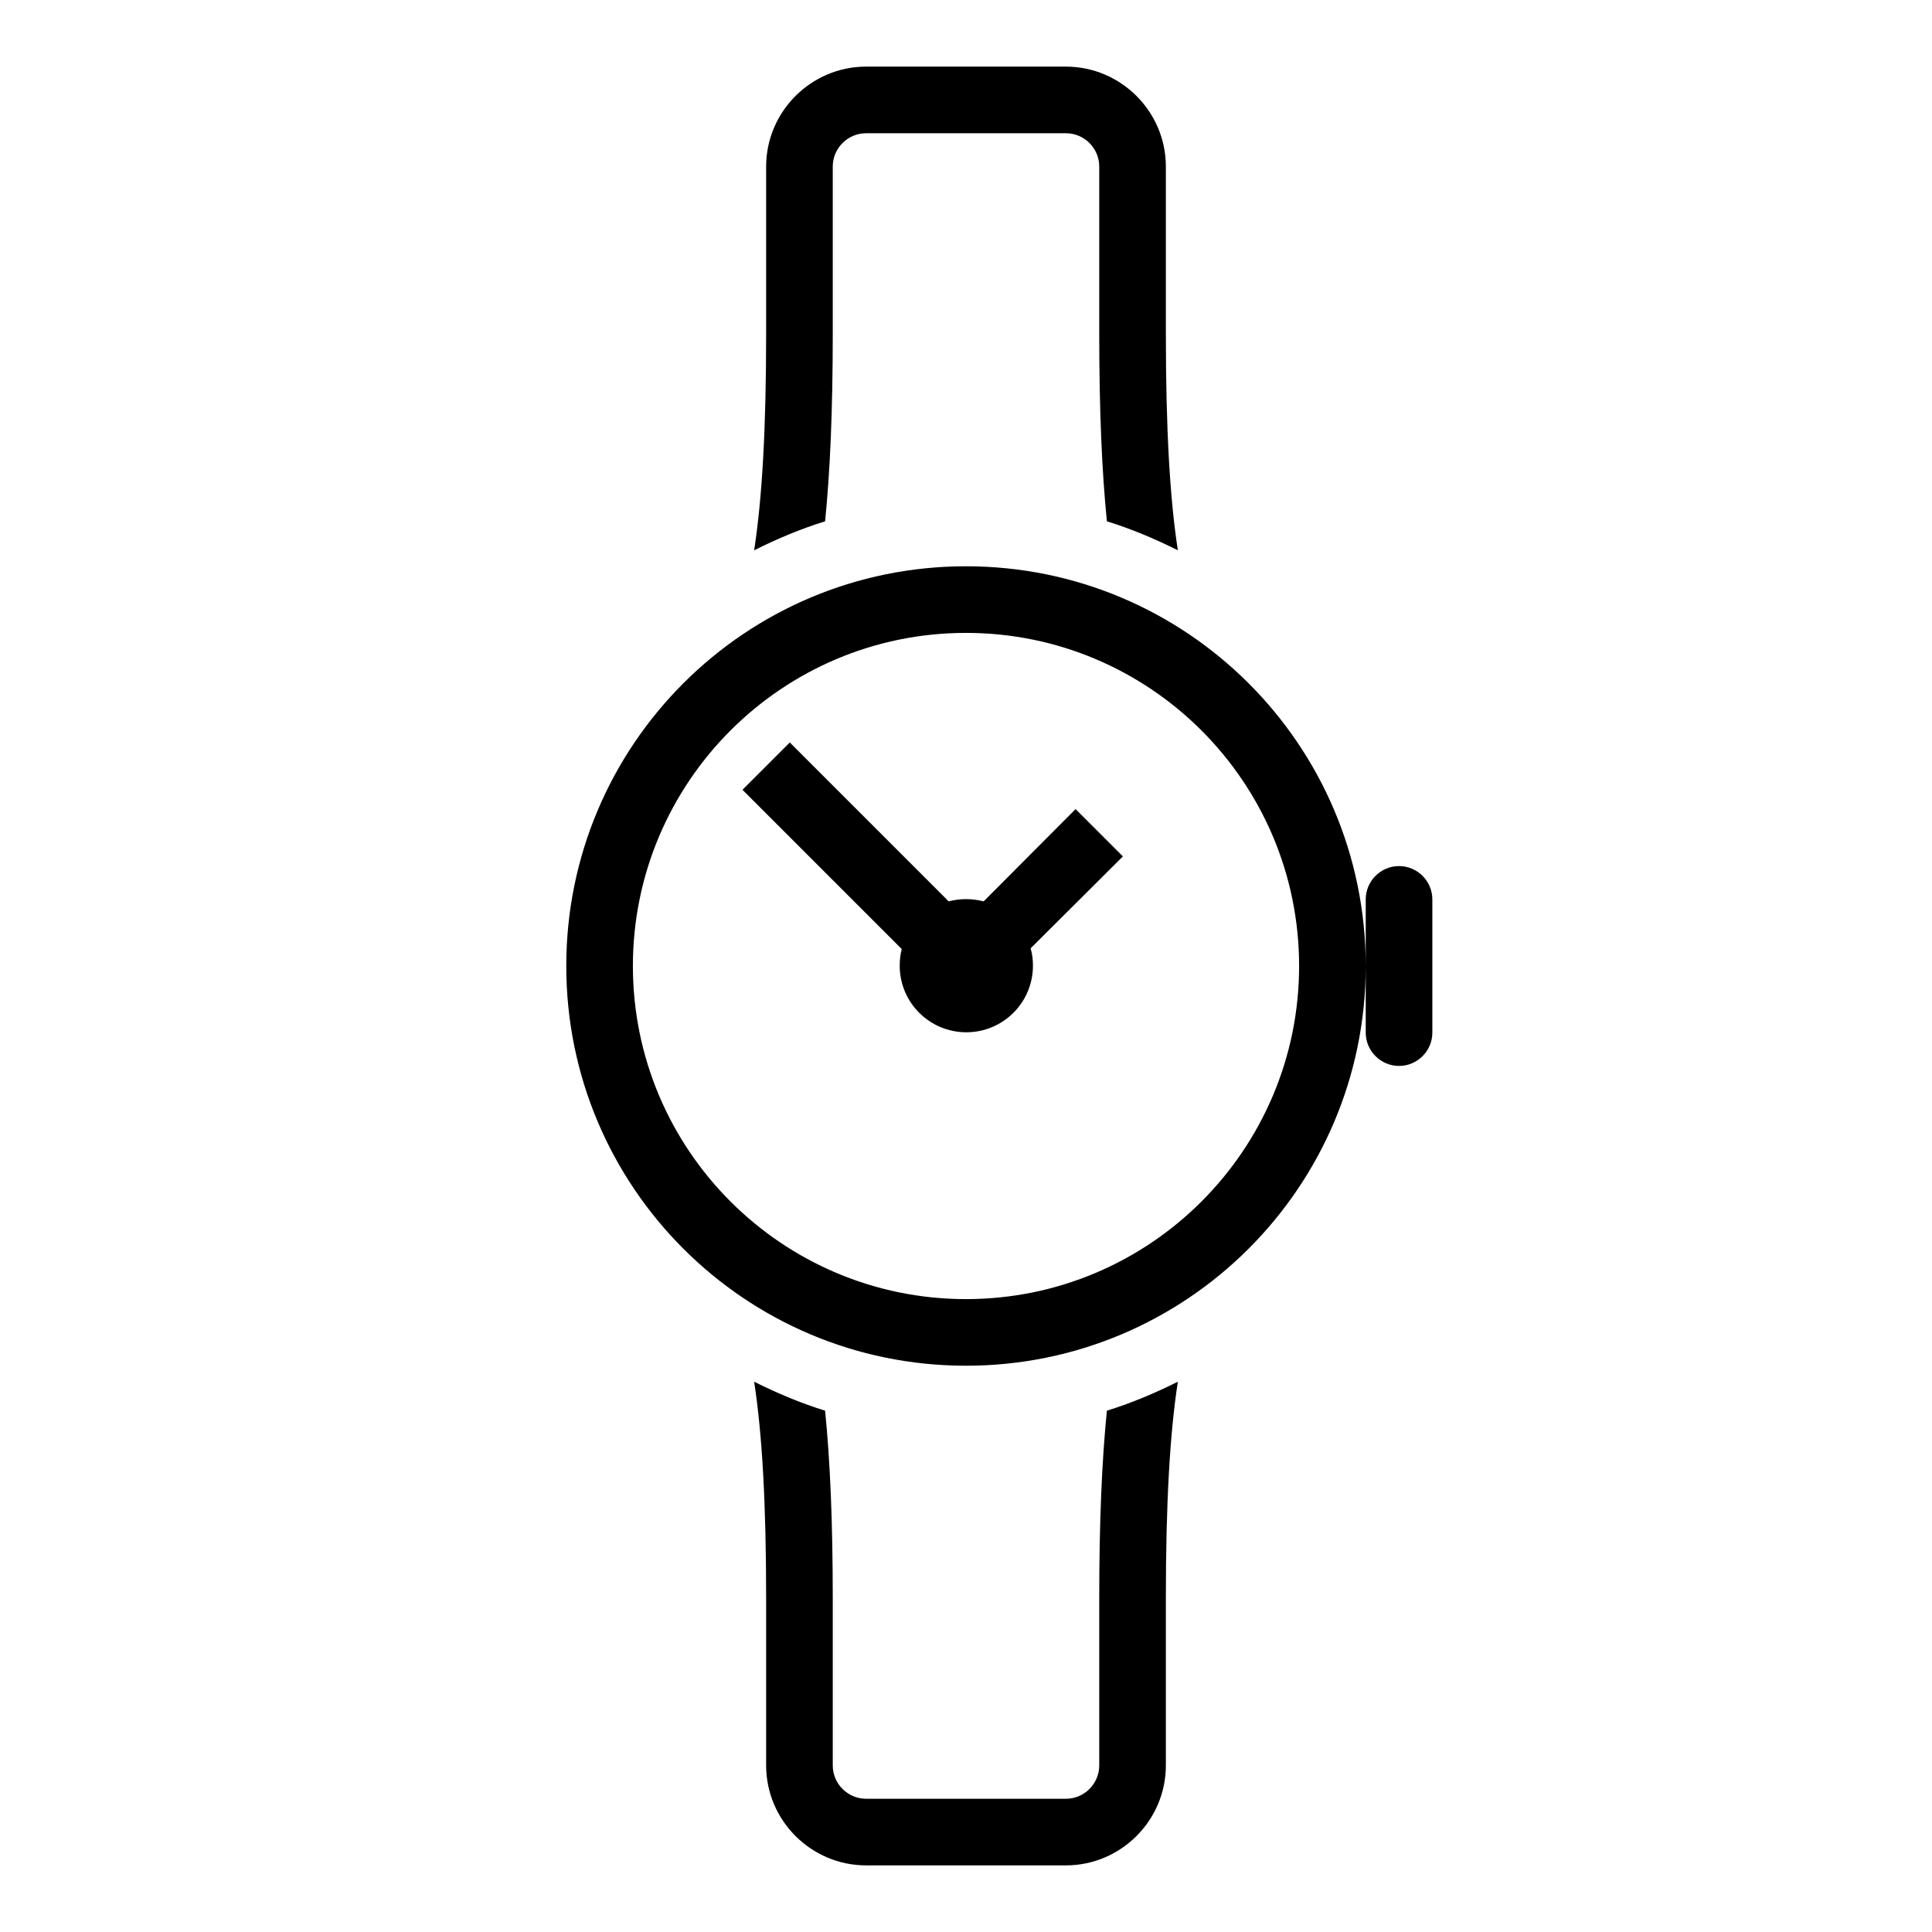 <?xml version="1.0" encoding="UTF-8"?>
<!DOCTYPE svg PUBLIC "-//W3C//DTD SVG 1.1//EN" "http://www.w3.org/Graphics/SVG/1.1/DTD/svg11.dtd">
<svg xmlns="http://www.w3.org/2000/svg" xml:space="preserve" width="580px" height="580px" shape-rendering="geometricPrecision" text-rendering="geometricPrecision" image-rendering="optimizeQuality" fill-rule="nonzero" clip-rule="nonzero" viewBox="0 0 5800 5800" xmlns:xlink="http://www.w3.org/1999/xlink">
	<title>wristwatch icon</title>
	<desc>wristwatch icon from the IconExperience.com I-Collection. Copyright by INCORS GmbH (www.incors.com).</desc>
	<path id="curve0"  d="M4100 2700c0,-55 45,-100 100,-100 55,0 100,45 100,100l0 400c0,55 -45,100 -100,100 -55,0 -100,-45 -100,-100l0 -198c-1,662 -538,1198 -1200,1198 -663,0 -1200,-537 -1200,-1200 0,-663 537,-1200 1200,-1200 662,0 1199,536 1200,1198l0 -198zm-1623 1535c15,149 23,332 23,565l0 500c0,55 45,100 100,100l600 0c55,0 100,-45 100,-100l0 -500c0,-233 8,-416 23,-565 74,-23 145,-53 213,-87 -24,156 -36,363 -36,652l0 500c0,165 -135,300 -300,300l-600 0c-165,0 -300,-135 -300,-300l0 -500c0,-289 -12,-496 -36,-652 68,34 139,64 213,87zm-213 -2583c24,-156 36,-363 36,-652l0 -500c0,-165 135,-300 300,-300l600 0c165,0 300,135 300,300l0 500c0,289 12,496 36,652 -68,-34 -139,-64 -213,-87 -15,-149 -23,-332 -23,-565l0 -500c0,-55 -45,-100 -100,-100l-600 0c-55,0 -100,45 -100,100l0 500c0,233 -8,416 -23,565 -74,23 -145,53 -213,87zm636 248c-552,0 -1000,448 -1000,1000 0,552 448,1000 1000,1000 552,0 1000,-448 1000,-1000 0,-552 -448,-1000 -1000,-1000zm-529 329l477 477c34,-9 70,-9 105,0l276 -277 142 142 -277 276c5,17 7,34 7,52 0,111 -90,200 -200,200 -110,0 -200,-89 -200,-200 0,-17 2,-34 6,-50l-478 -478 142 -142z"/>
</svg>